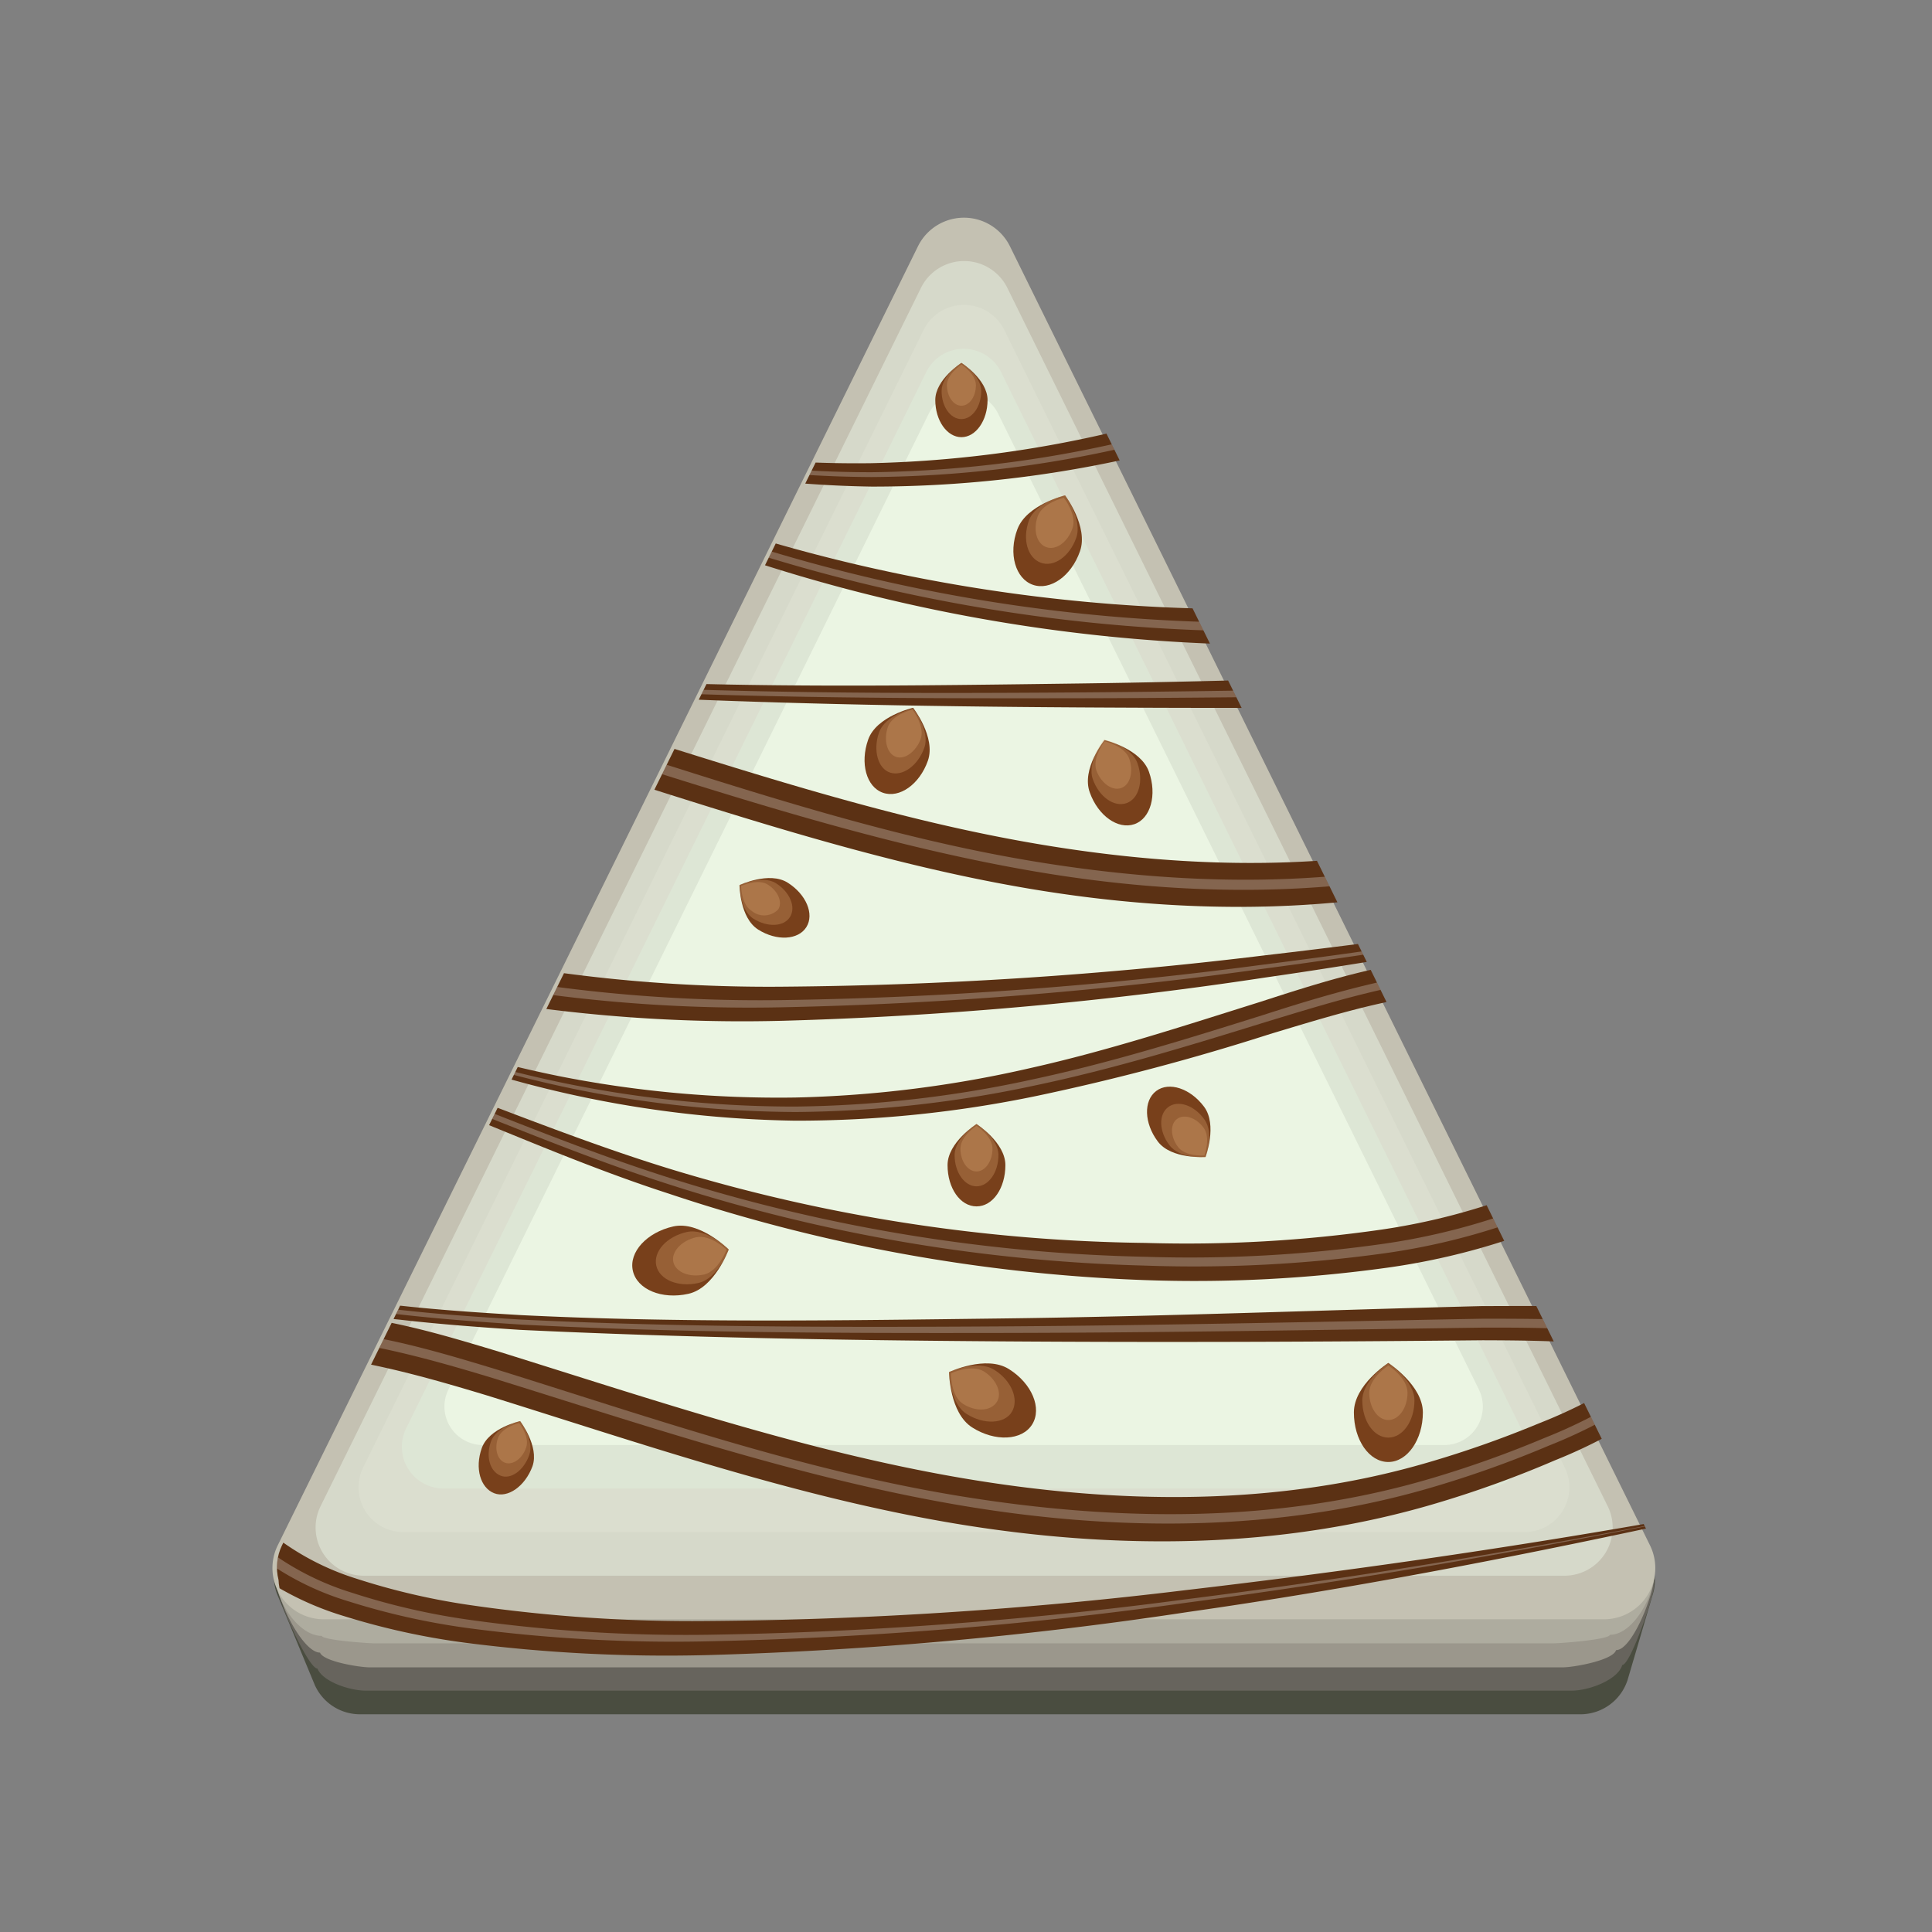 <svg viewBox="0 0 156 156" xmlns="http://www.w3.org/2000/svg" xmlns:xlink="http://www.w3.org/1999/xlink"><rect x="0" y="0" width="156" height="156" fill="#808080" stroke="none"/><clipPath id="a"><path d="m133.57 124.78-25.84-52.45-25.84-52.44a4.14 4.14 0 0 0 -7.43 0l-25.84 52.44-25.85 52.45a4.07 4.07 0 0 0 -.28 2.79 3.8 3.8 0 0 0 .25 1.23l3.05 7.2a4 4 0 0 0 3.7 2.38h98.51a4 4 0 0 0 3.84-2.77l2.06-7a3.6 3.6 0 0 0 .1-1.53 4 4 0 0 0 -.43-2.3z"/></clipPath><path d="m74.26 25.81-25.86 50-25.87 49.9a3.64 3.64 0 0 0 -.12 3.09l3 7.24a4 4 0 0 0 3.7 2.38h98.47a4 4 0 0 0 3.84-2.77l2.06-7a3.64 3.64 0 0 0 -.26-2.69l-25.89-50.09-25.92-50.06a4.08 4.08 0 0 0 -7.15 0z" fill="#4a4d40"/><path d="m81.44 24.33 25.91 50.67 25.71 50.27a5.41 5.41 0 0 1 .5 1.6 4.78 4.78 0 0 1 0 1.07c.11.61-1.9 6.5-2.57 6.5-.36 1.22-2.72 2.07-4.06 2.07h-97.43c-1.22 0-3.42-.7-3.87-1.78-.77 0-3.56-6.24-3.22-6.93a4.63 4.63 0 0 1 .44-3l25.52-49.9 25.86-50.57a4.09 4.09 0 0 1 7.21 0z" fill="#67645d"/><path d="m81.48 22.85 25.88 51.25 25.51 50.5a9.87 9.87 0 0 1 .58 1.57c.05.36.08.71.11 1.07.08 1.24-1.73 6-3.07 6-.24.82-3.41 1.39-4.3 1.39h-96.35c-.81 0-3.73-.47-4-1.19-1.53 0-4.06-5.24-3.38-6.61-.21-.5.5-2.45.75-2.94l25.17-49.8 25.85-51.2a4.11 4.11 0 0 1 7.25-.04z" fill="#9b978c"/><path d="m81.51 21.37 25.87 51.85 25.3 50.71c.07.13.64 1.4.66 1.54.07.37.19.72.24 1.08.24 1.85-1.58 5.45-3.58 5.45-.12.41-4.08.69-4.53.69h-95.28c-.41 0-4.06-.24-4.21-.6-2.3 0-4.57-4.22-3.55-6.29a13.53 13.53 0 0 1 1.06-2.85l24.82-49.76 25.85-51.82a4.11 4.11 0 0 1 7.35 0z" fill="#aeac9f"/><path d="m129.52 130.75h-103.37a4.14 4.14 0 0 1 -3.71-6l25.84-52.42 25.84-52.44a4.14 4.14 0 0 1 7.43 0l25.84 52.44 25.84 52.45a4.14 4.14 0 0 1 -3.71 5.97z" fill="#c4c1b2"/><path d="m126.3 127.23h-96.93a3.89 3.89 0 0 1 -3.49-5.6l48.47-98.36a3.89 3.89 0 0 1 7 0l48.47 98.36a3.89 3.89 0 0 1 -3.52 5.6z" fill="#d6d9ca"/><path d="m123.09 123.71h-90.51a3.62 3.62 0 0 1 -3.25-5.23l45.25-91.84a3.63 3.63 0 0 1 6.51 0l45.25 91.84a3.62 3.62 0 0 1 -3.25 5.23z" fill="#dbdecf"/><path d="m119.88 120.19h-84.09a3.37 3.37 0 0 1 -3-4.85l42.02-85.34a3.37 3.37 0 0 1 6 0l42 85.32a3.37 3.37 0 0 1 -2.93 4.87z" fill="#dde6d5"/><path d="m116.66 116.68h-77.66a3.11 3.11 0 0 1 -2.79-4.49l38.79-78.8a3.12 3.12 0 0 1 5.59 0l38.82 78.8a3.11 3.11 0 0 1 -2.75 4.49z" fill="#ebf5e3"/><g clip-path="url(#a)"><path d="m32.79 30a101.65 101.65 0 0 0 18.46 5.65 91.86 91.86 0 0 0 19.13 1.75 93.85 93.85 0 0 0 19.02-2.4c6.25-1.4 12.36-3.4 18.54-5.34 3.1-1 6.2-2 9.44-2.69a26.33 26.33 0 0 1 10.18-.72 12.66 12.66 0 0 1 8.79 5.95 12 12 0 0 1 1.76 5.21 8.71 8.71 0 0 1 -1.38 5.59 12.46 12.46 0 0 1 -4.1 3.66 27 27 0 0 1 -4.69 2.14 56.54 56.54 0 0 1 -9.72 2.26 113.28 113.28 0 0 1 -19.63.94 136.7 136.7 0 0 1 -38.43-6.88c-6.16-2.01-12.16-4.57-18.16-7.01a46.24 46.24 0 0 0 -9.1-2.84 10.6 10.6 0 0 0 -4.53.16 3.82 3.82 0 0 0 -1 .41 5.11 5.11 0 0 0 -1 .52 8.52 8.52 0 0 0 -1.65 1.53 10.09 10.09 0 0 0 -1.95 8.62 7.48 7.48 0 0 0 2.32 3.8 8.84 8.84 0 0 0 1.91 1.26 23.09 23.09 0 0 0 2.19.85 51.75 51.75 0 0 0 9.41 1.76c3.21.34 6.42.55 9.65.74 12.9.64 25.84.44 38.77.27s25.85-.67 38.82-.95c3.26-.05 6.52-.07 9.85.2a16.58 16.58 0 0 1 5.26 1.12 3.54 3.54 0 0 1 1.57 1.35 2.64 2.64 0 0 1 .34 1.42 3 3 0 0 1 -.3 1.16 7.21 7.21 0 0 1 -2.05 2.34 41 41 0 0 1 -8.85 4.87 89.57 89.57 0 0 1 -9.29 3.38c-12.74 3.86-26.37 3.85-39.24 1.68s-25.37-6.49-37.64-10.31c-3.07-.94-6.14-1.83-9.21-2.46s-6.2-1-8.72-.3a5.08 5.08 0 0 0 -2.82 2.06 6.65 6.65 0 0 0 -.84 3.67 11.87 11.87 0 0 0 .93 4.06 7.35 7.35 0 0 0 1 1.78 8.24 8.24 0 0 0 1.37 1.59 21.15 21.15 0 0 0 7.8 4.37 55.55 55.55 0 0 0 9.16 2.17 125.44 125.44 0 0 0 19.12 1.28 342 342 0 0 0 38.59-2.5c12.83-1.49 25.64-3.32 38.39-5.58l.06.35c-12.66 2.71-25.39 5.16-38.22 7a318.13 318.13 0 0 1 -38.8 3.48 126.22 126.22 0 0 1 -19.59-1 57.32 57.32 0 0 1 -9.71-2.14 24.15 24.15 0 0 1 -9.07-5 10.85 10.85 0 0 1 -1.82-2 10.21 10.21 0 0 1 -1.42-2.37 14.33 14.33 0 0 1 -1.28-5.34 10 10 0 0 1 1.34-5.65 8.71 8.71 0 0 1 4.78-3.6c3.78-1 7.23-.43 10.49.17s6.4 1.51 9.53 2.51c12.45 3.84 24.59 8 37.19 10.14s25.51 2.33 37.68-1.24a83.74 83.74 0 0 0 9-3.17 40.06 40.06 0 0 0 8.19-4.34 4.73 4.73 0 0 0 1.2-1.21c.05-.16 0 .1.09.26s0-.06-.28-.17a14.09 14.09 0 0 0 -4.19-.89c-3.11-.31-6.33-.34-9.55-.35-12.91.13-25.88.17-38.83.09s-25.9-.31-38.85-1c-3.24-.22-6.48-.45-9.71-.83a52.44 52.44 0 0 1 -9.62-1.88c-.79-.23-1.55-.62-2.32-.92a11.57 11.57 0 0 1 -2.13-1.41 8.6 8.6 0 0 1 -2.7-4.33 11.22 11.22 0 0 1 2.09-9.67 9.08 9.08 0 0 1 1.88-1.78 6.68 6.68 0 0 1 1.14-.64 5.48 5.48 0 0 1 1.17-.45 12.2 12.2 0 0 1 5.1-.21 50.32 50.32 0 0 1 9.43 2.8c6.08 2.29 12.07 4.67 18.23 6.53a136.51 136.51 0 0 0 37.91 5.84 110.55 110.55 0 0 0 19.09-1.08 53.21 53.21 0 0 0 9.14-2.2c2.84-1.05 5.78-2.41 7.27-4.56s1.08-5.15-.38-7.53a9.72 9.72 0 0 0 -6.74-4.65 23.82 23.82 0 0 0 -9.06.6c-3.08.67-6.16 1.62-9.25 2.54a186.83 186.83 0 0 1 -18.86 5 95.18 95.18 0 0 1 -19.49 2 90.15 90.15 0 0 1 -37.74-8.91z" fill="#5b3114"/><path d="m32.73 30.13a92.62 92.62 0 0 0 37.65 8 94.59 94.59 0 0 0 19.2-2.21c6.32-1.35 12.5-3.28 18.67-5.22 3.09-1 6.19-1.92 9.36-2.64a25.21 25.21 0 0 1 9.75-.68 11.57 11.57 0 0 1 8 5.44 10.82 10.82 0 0 1 1.64 4.69 7.59 7.59 0 0 1 -1.2 4.86c-2 2.82-5.2 4.21-8.22 5.34a55.65 55.65 0 0 1 -9.58 2.23 112.63 112.63 0 0 1 -19.42 1 137.12 137.12 0 0 1 -38.24-6.45c-6.14-1.99-12.13-4.49-18.14-6.86a47.88 47.88 0 0 0 -9.2-2.83 11.24 11.24 0 0 0 -4.73.19 4.52 4.52 0 0 0 -1.1.44 5.22 5.22 0 0 0 -1 .56 8.58 8.58 0 0 0 -1.73 1.62 10.49 10.49 0 0 0 -2 9 7.87 7.87 0 0 0 2.45 4 9.83 9.83 0 0 0 2 1.32c.75.28 1.47.66 2.24.87a51.72 51.72 0 0 0 9.5 1.8c3.21.35 6.43.57 9.66.77 12.84.63 25.79.63 38.71.54s25.87-.38 38.82-.62c3.24 0 6.48 0 9.74.26a15.43 15.43 0 0 1 4.85 1 2.49 2.49 0 0 1 1.09.9 1.63 1.63 0 0 1 0 1.52 6 6 0 0 1 -1.73 1.91 39.87 39.87 0 0 1 -8.6 4.67 88 88 0 0 1 -9.18 3.3c-12.51 3.74-25.88 3.68-38.63 1.48s-25.14-6.33-37.47-10.21c-3.09-.93-6.19-1.83-9.34-2.47s-6.4-1.09-9.39-.24a6.38 6.38 0 0 0 -3.56 2.64 7.89 7.89 0 0 0 -1 4.41 12.71 12.71 0 0 0 1.04 4.54 8.42 8.42 0 0 0 1.18 2 9.17 9.17 0 0 0 1.53 1.76 22.39 22.39 0 0 0 8.25 4.62 57.63 57.63 0 0 0 9.4 2.18 125.69 125.69 0 0 0 19.3 1.19 329.31 329.31 0 0 0 38.7-2.86c12.84-1.62 25.61-3.72 38.32-6.17v.09c-12.7 2.53-25.46 4.71-38.3 6.41a329.65 329.65 0 0 1 -38.71 3.11 124.9 124.9 0 0 1 -19.41-1.08 56.9 56.9 0 0 1 -9.52-2.13 23.37 23.37 0 0 1 -8.58-4.74 10.25 10.25 0 0 1 -1.65-1.88 9.33 9.33 0 0 1 -1.28-2.15 13.3 13.3 0 0 1 -1.17-4.85 8.69 8.69 0 0 1 1.16-4.91 7.25 7.25 0 0 1 4-3c3.3-.93 6.65-.39 9.83.22s6.31 1.56 9.41 2.5c12.36 3.85 24.61 8.13 37.37 10.24s25.89 2.25 38.27-1.43a89.45 89.45 0 0 0 9.09-3.26 41.16 41.16 0 0 0 8.43-4.54 5.46 5.46 0 0 0 1.52-1.64.87.87 0 0 0 .05-.81 1.8 1.8 0 0 0 -.77-.61 15.33 15.33 0 0 0 -4.59-1c-3.2-.3-6.44-.31-9.67-.3-12.93.17-25.88.4-38.82.42s-25.89 0-38.83-.68c-3.23-.21-6.46-.43-9.68-.8a52.54 52.54 0 0 1 -9.47-1.83c-.79-.22-1.52-.61-2.28-.9a9.93 9.93 0 0 1 -2-1.36 8.15 8.15 0 0 1 -2.56-4.12 10.82 10.82 0 0 1 2-9.29 8.75 8.75 0 0 1 1.8-1.69 5.42 5.42 0 0 1 1.08-.6 4.77 4.77 0 0 1 1.15-.46 11.65 11.65 0 0 1 4.81-.22 47.71 47.71 0 0 1 9.32 2.81c6 2.35 12 4.81 18.18 6.74a136.14 136.14 0 0 0 38.11 6.27 111 111 0 0 0 19.29-1 54.27 54.27 0 0 0 9.39-2.25c3-1.1 6-2.47 7.85-5s1.24-6.16-.38-8.78a10.84 10.84 0 0 0 -7.52-5.22 24.82 24.82 0 0 0 -9.49.64c-3.14.69-6.23 1.65-9.32 2.59-6.18 1.91-12.38 3.83-18.74 5.15a94.26 94.26 0 0 1 -19.31 2.14 91.56 91.56 0 0 1 -37.68-8.31z" fill="#fff" opacity=".25"/><path d="m26.61 81.23a101 101 0 0 0 18.47 5.65 91.09 91.09 0 0 0 19.12 1.74 93.66 93.66 0 0 0 19-2.38c6.26-1.4 12.37-3.4 18.55-5.34 3.09-1 6.2-2 9.43-2.7a26.54 26.54 0 0 1 10.18-.72 12.74 12.74 0 0 1 8.8 6 12 12 0 0 1 1.76 5.22 8.69 8.69 0 0 1 -1.39 5.6 12.42 12.42 0 0 1 -4.09 3.66 25.92 25.92 0 0 1 -4.69 2.14 55.52 55.52 0 0 1 -9.73 2.26 113.24 113.24 0 0 1 -19.63 1 136.42 136.42 0 0 1 -38.39-6.98c-6.19-2-12.17-4.61-18.14-7a46.16 46.16 0 0 0 -9.11-2.85 10.93 10.93 0 0 0 -4.53.16 4.34 4.34 0 0 0 -1 .41 4.57 4.57 0 0 0 -1 .53 7.67 7.67 0 0 0 -1.65 1.52 10 10 0 0 0 -1.95 8.62 7.49 7.49 0 0 0 2.31 3.81 9.5 9.5 0 0 0 1.9 1.26c.74.27 1.43.63 2.19.84a50.35 50.35 0 0 0 9.42 1.76c3.2.35 6.42.56 9.64.75 12.9.64 25.85.43 38.78.27s25.85-.67 38.82-1c3.25 0 6.51-.07 9.85.21a16.22 16.22 0 0 1 5.25 1.11 3.59 3.59 0 0 1 1.58 1.36 2.7 2.7 0 0 1 .34 1.41 3.12 3.12 0 0 1 -.31 1.17 6.93 6.93 0 0 1 -2 2.33 41 41 0 0 1 -8.85 4.87 86 86 0 0 1 -9.29 3.38c-12.79 3.87-26.39 3.86-39.25 1.7s-25.36-6.49-37.63-10.31c-3.07-.93-6.15-1.82-9.21-2.46s-6.2-1-8.72-.29a5.06 5.06 0 0 0 -2.88 2.06 6.51 6.51 0 0 0 -.83 3.66 11.59 11.59 0 0 0 .93 4.06 6.93 6.93 0 0 0 1 1.79 8.13 8.13 0 0 0 1.36 1.58 21.19 21.19 0 0 0 7.76 4.38 55.65 55.65 0 0 0 9.22 2.14 124.1 124.1 0 0 0 19.12 1.28 339.45 339.45 0 0 0 38.58-2.49c12.84-1.5 25.65-3.33 38.39-5.58l.07.34c-12.66 2.72-25.39 5.17-38.23 7a318.15 318.15 0 0 1 -38.79 3.48 127.59 127.59 0 0 1 -19.6-1 58.52 58.52 0 0 1 -9.74-2.14 24.5 24.5 0 0 1 -9.07-5 11.67 11.67 0 0 1 -1.82-2.06 10.35 10.35 0 0 1 -1.42-2.37 14.68 14.68 0 0 1 -1.28-5.33 10.17 10.17 0 0 1 1.34-5.65 8.6 8.6 0 0 1 4.79-3.6c3.77-1 7.22-.44 10.49.17s6.43 1.57 9.55 2.51c12.42 3.87 24.6 8 37.2 10.16s25.51 2.33 37.68-1.23a86 86 0 0 0 9-3.17 40.21 40.21 0 0 0 8.18-4.34 4.82 4.82 0 0 0 1.21-1.22c0-.16 0 .1.09.26s0-.06-.28-.16a14.47 14.47 0 0 0 -4.19-.9c-3.12-.31-6.34-.34-9.55-.35-12.91.13-25.89.18-38.83.09s-25.89-.31-38.89-.93c-3.23-.21-6.47-.45-9.7-.82a51.48 51.48 0 0 1 -9.62-1.89 23 23 0 0 1 -2.33-.92 11.4 11.4 0 0 1 -2.13-1.41 8.56 8.56 0 0 1 -2.7-4.34 11.23 11.23 0 0 1 2.08-9.68 9.36 9.36 0 0 1 1.89-1.77 5.3 5.3 0 0 1 1.14-.64 4.88 4.88 0 0 1 1.21-.49 11.87 11.87 0 0 1 5.09-.25 49.81 49.81 0 0 1 9.43 2.83c6.07 2.29 12.07 4.67 18.22 6.53a136.92 136.92 0 0 0 37.91 5.83 110.43 110.43 0 0 0 19.09-1.08 52.61 52.61 0 0 0 9.15-2.19c2.83-1.06 5.78-2.41 7.27-4.56s1.08-5.15-.38-7.54a9.74 9.74 0 0 0 -6.75-4.65 23.76 23.76 0 0 0 -9.05.6c-3.09.67-6.17 1.62-9.26 2.55a189.33 189.33 0 0 1 -18.85 5 95.28 95.28 0 0 1 -19.5 2 90 90 0 0 1 -37.74-8.92z" fill="#5b3114"/><path d="m26.56 81.35a92.29 92.29 0 0 0 37.65 8 94 94 0 0 0 19.2-2.2c6.32-1.35 12.49-3.28 18.67-5.22 3.09-1 6.18-1.93 9.36-2.65a25.59 25.59 0 0 1 9.75-.68 11.57 11.57 0 0 1 8 5.45 10.93 10.93 0 0 1 1.58 4.72 7.5 7.5 0 0 1 -1.2 4.86c-2 2.82-5.19 4.21-8.21 5.33a54 54 0 0 1 -9.51 2.23 111.8 111.8 0 0 1 -19.43 1 136.52 136.52 0 0 1 -38.22-6.5c-6.2-1.97-12.2-4.46-18.2-6.83a47.19 47.19 0 0 0 -9.2-2.86 11.24 11.24 0 0 0 -4.73.18 4.3 4.3 0 0 0 -1.09.44 5 5 0 0 0 -1 .57 8.56 8.56 0 0 0 -1.74 1.61 10.51 10.51 0 0 0 -2 9 8 8 0 0 0 2.45 4 9.93 9.93 0 0 0 2 1.31c.75.29 1.46.66 2.24.88a51.44 51.44 0 0 0 9.49 1.79c3.21.36 6.44.58 9.67.77 12.92.63 25.86.63 38.8.55s25.88-.38 38.82-.62c3.24 0 6.49 0 9.74.25a15.85 15.85 0 0 1 4.86 1 2.42 2.42 0 0 1 1.08.9 1.61 1.61 0 0 1 0 1.51 6.07 6.07 0 0 1 -1.73 1.92 40.3 40.3 0 0 1 -8.6 4.67 87 87 0 0 1 -9.17 3.29c-12.52 3.74-25.88 3.68-38.64 1.48s-25.14-6.4-37.47-10.23c-3.09-.94-6.2-1.83-9.34-2.47s-6.4-1.1-9.39-.25a6.4 6.4 0 0 0 -3.56 2.65 7.87 7.87 0 0 0 -1 4.41 13 13 0 0 0 1.06 4.54 8.52 8.52 0 0 0 1.19 2 9.48 9.48 0 0 0 1.44 1.85 22.43 22.43 0 0 0 8.25 4.61 55.51 55.51 0 0 0 9.38 2.17 125.75 125.75 0 0 0 19.31 1.22 329.64 329.64 0 0 0 38.67-2.87c12.83-1.62 25.61-3.72 38.32-6.16v.03c-12.69 2.53-25.46 4.71-38.29 6.41a327.69 327.69 0 0 1 -38.71 3.12 126 126 0 0 1 -19.41-1.08 57.82 57.82 0 0 1 -9.53-2.14 23 23 0 0 1 -8.57-4.74 10.15 10.15 0 0 1 -1.6-1.84 8.73 8.73 0 0 1 -1.28-2.16 13.27 13.27 0 0 1 -1.16-4.85 8.83 8.83 0 0 1 1.16-4.9 7.3 7.3 0 0 1 4.05-3c3.3-.92 6.64-.39 9.82.23s6.32 1.56 9.42 2.5c12.36 3.85 24.61 8.13 37.36 10.23s25.9 2.26 38.27-1.43a87.69 87.69 0 0 0 9.09-3.25 40.72 40.72 0 0 0 8.43-4.55 5.46 5.46 0 0 0 1.53-1.63.87.87 0 0 0 0-.81 1.68 1.68 0 0 0 -.77-.61 15 15 0 0 0 -4.59-1c-3.19-.29-6.43-.31-9.66-.3-12.93.18-25.88.41-38.82.43s-25.9 0-38.83-.68c-3.23-.21-6.46-.44-9.68-.81a51.8 51.8 0 0 1 -9.55-1.84 24.33 24.33 0 0 1 -2.27-.9 10.68 10.68 0 0 1 -2.05-1.4 8.2 8.2 0 0 1 -2.55-4.13 10.76 10.76 0 0 1 2-9.29 8.92 8.92 0 0 1 1.79-1.68 5 5 0 0 1 1.09-.6 4.73 4.73 0 0 1 1.2-.43 11.69 11.69 0 0 1 4.89-.22 48.33 48.33 0 0 1 9.31 2.82c6 2.35 12 4.8 18.19 6.74a136.49 136.49 0 0 0 38.1 6.27 111.14 111.14 0 0 0 19.3-1.06 53.36 53.36 0 0 0 9.36-2.23c2.94-1.1 6-2.46 7.84-5s1.25-6.15-.37-8.78a10.88 10.88 0 0 0 -7.52-5.15 24.79 24.79 0 0 0 -9.49.64c-3.14.7-6.23 1.66-9.33 2.6-6.17 1.91-12.38 3.82-18.73 5.15a95 95 0 0 1 -19.31 2.14 91.49 91.49 0 0 1 -37.69-8.34z" fill="#fff" opacity=".25"/></g><path d="m79.74 32.3c0 1.66-.95 3-2.11 3s-2.11-1.34-2.11-3 2.11-3 2.11-3 2.11 1.34 2.11 3z" fill="#78401b"/><path d="m79.23 31.57c0 1.25-.72 2.27-1.6 2.27s-1.6-1-1.6-2.27 1.6-2.27 1.6-2.27 1.6 1.02 1.6 2.27z" fill="#d9a273" opacity=".32"/><path d="m78.8 31.1c0 .92-.52 1.66-1.17 1.66s-1.17-.76-1.17-1.66 1.17-1.67 1.17-1.67 1.17.75 1.17 1.67z" fill="#d9a273" opacity=".32"/><path d="m81.18 94.08c0 1.84-1 3.33-2.33 3.33s-2.34-1.49-2.34-3.33 2.34-3.32 2.34-3.32 2.33 1.49 2.33 3.32z" fill="#78401b"/><path d="m80.62 93.27c0 1.39-.8 2.52-1.77 2.52s-1.77-1.13-1.77-2.52 1.77-2.51 1.77-2.51 1.77 1.12 1.77 2.51z" fill="#d9a273" opacity=".32"/><path d="m80.14 92.75c0 1-.58 1.84-1.29 1.84s-1.3-.82-1.3-1.84 1.3-1.85 1.3-1.85 1.29.83 1.29 1.85z" fill="#d9a273" opacity=".32"/><path d="m114.89 114.05c0 2.19-1.25 4-2.79 4s-2.78-1.77-2.78-4 2.78-4 2.78-4 2.79 1.81 2.79 4z" fill="#78401b"/><path d="m114.21 113.08c0 1.66-.94 3-2.11 3s-2.1-1.34-2.1-3 2.1-3 2.1-3 2.11 1.35 2.11 3z" fill="#d9a273" opacity=".32"/><path d="m113.65 112.46c0 1.21-.69 2.2-1.55 2.2s-1.54-1-1.54-2.2 1.54-2.2 1.54-2.2 1.55.98 1.55 2.2z" fill="#d9a273" opacity=".32"/><path d="m93.48 92.16c-1.1-1.47-1.16-3.29-.12-4.07s2.76-.2 3.86 1.27.12 4.06.12 4.06-2.77.21-3.86-1.26z" fill="#78401b"/><path d="m94.42 92.46c-.84-1.11-.88-2.48-.09-3.07s2.09-.16 2.92 1 .09 3.07.09 3.07-2.09.12-2.92-1z" fill="#d9a273" opacity=".32"/><path d="m95.11 92.6c-.61-.82-.64-1.83-.07-2.25s1.53-.12 2.14.7.07 2.25.07 2.25-1.53.12-2.14-.7z" fill="#d9a273" opacity=".32"/><path d="m74.92 61.43c-.67 1.9-2.29 3.05-3.63 2.58s-1.86-2.39-1.19-4.29 3.63-2.57 3.63-2.57 1.86 2.39 1.19 4.28z" fill="#78401b"/><path d="m74.63 60.39c-.51 1.43-1.74 2.31-2.74 2s-1.42-1.81-.91-3.25 2.75-1.94 2.75-1.94 1.41 1.8.9 3.19z" fill="#d9a273" opacity=".32"/><path d="m74.34 59.68c-.38 1-1.28 1.69-2 1.43s-1-1.33-.66-2.38 2-1.43 2-1.43 1.03 1.33.66 2.38z" fill="#d9a273" opacity=".32"/><path d="m87.2 44.52c-.7 2-2.4 3.19-3.8 2.7s-2-2.5-1.25-4.49 3.85-2.73 3.85-2.73 1.91 2.54 1.2 4.52z" fill="#78401b"/><path d="m86.9 43.43c-.53 1.5-1.82 2.41-2.88 2s-1.48-1.89-.94-3.4 2.92-2.03 2.92-2.03 1.43 1.93.9 3.43z" fill="#d9a273" opacity=".32"/><path d="m86.59 42.68c-.39 1.11-1.33 1.78-2.11 1.5s-1.08-1.39-.69-2.49 2.11-1.5 2.11-1.5 1.1 1.39.69 2.49z" fill="#d9a273" opacity=".32"/><path d="m88 64c.67 1.87 2.27 3 3.59 2.55s1.85-2.37 1.18-4.24-3.58-2.55-3.58-2.55-1.9 2.32-1.19 4.24z" fill="#78401b"/><path d="m88.24 62.92c.5 1.42 1.72 2.28 2.72 1.93s1.39-1.79.89-3.21-2.71-1.93-2.71-1.93-1.4 1.79-.9 3.21z" fill="#d9a273" opacity=".32"/><path d="m88.53 62.22c.37 1 1.26 1.67 2 1.41s1-1.31.66-2.35-2-1.42-2-1.42-1.02 1.32-.66 2.36z" fill="#d9a273" opacity=".32"/><path d="m43 118.38c-.59 1.62-2 2.62-3.1 2.19s-1.58-2-1-3.64 3.1-2.18 3.1-2.18 1.55 2.03 1 3.63z" fill="#78401b"/><path d="m42.73 117.5c-.43 1.21-1.47 2-2.32 1.65s-1.2-1.53-.77-2.75 2.36-1.65 2.36-1.65 1.17 1.53.73 2.75z" fill="#d9a273" opacity=".32"/><path d="m42.48 116.89c-.31.9-1.08 1.44-1.7 1.22s-.88-1.13-.57-2 1.71-1.21 1.71-1.21.88 1.1.56 1.99z" fill="#d9a273" opacity=".32"/><path d="m55.58 104.47c-2.14.48-4.14-.35-4.48-1.86s1.13-3.1 3.26-3.58 4.48 1.86 4.48 1.86-1.13 3.11-3.26 3.58z" fill="#78401b"/><path d="m56.37 103.6c-1.62.36-3.13-.27-3.38-1.41s.85-2.35 2.46-2.71 3.39 1.41 3.39 1.41-.84 2.35-2.47 2.71z" fill="#d9a273" opacity=".32"/><path d="m56.86 102.91c-1.19.27-2.3-.19-2.49-1s.63-1.72 1.81-2 2.49 1 2.49 1-.67 1.74-1.81 2z" fill="#d9a273" opacity=".32"/><path d="m63.6 71.27c1.49.94 2.17 2.54 1.51 3.59s-2.4 1.14-3.89.2-1.51-3.59-1.51-3.59 2.4-1.14 3.89-.2z" fill="#78401b"/><path d="m62.66 71.32c1.12.71 1.63 1.92 1.13 2.72s-1.81.85-2.94.15-1.14-2.72-1.14-2.72 1.82-.86 2.95-.15z" fill="#d9a273" opacity=".32"/><path d="m62 71.43c.83.52 1.2 1.42.84 2a1.58 1.58 0 0 1 -2.16.11c-.83-.52-.84-2-.84-2s1.33-.63 2.16-.11z" fill="#d9a273" opacity=".32"/><path d="m81.47 110.55c1.85 1.16 2.69 3.16 1.87 4.47s-3 1.41-4.84.24-1.87-4.47-1.87-4.47 2.99-1.41 4.84-.24z" fill="#78401b"/><g fill="#d9a273"><path d="m80.29 110.61c1.4.88 2 2.39 1.42 3.38s-2.26 1.07-3.66.18-1.42-3.38-1.42-3.38 2.26-1.06 3.66-.18z" opacity=".32"/><path d="m79.47 110.75c1 .65 1.49 1.76 1 2.48s-1.66.78-2.69.14-1-2.48-1-2.48 1.66-.79 2.69-.14z" opacity=".32"/></g></svg>